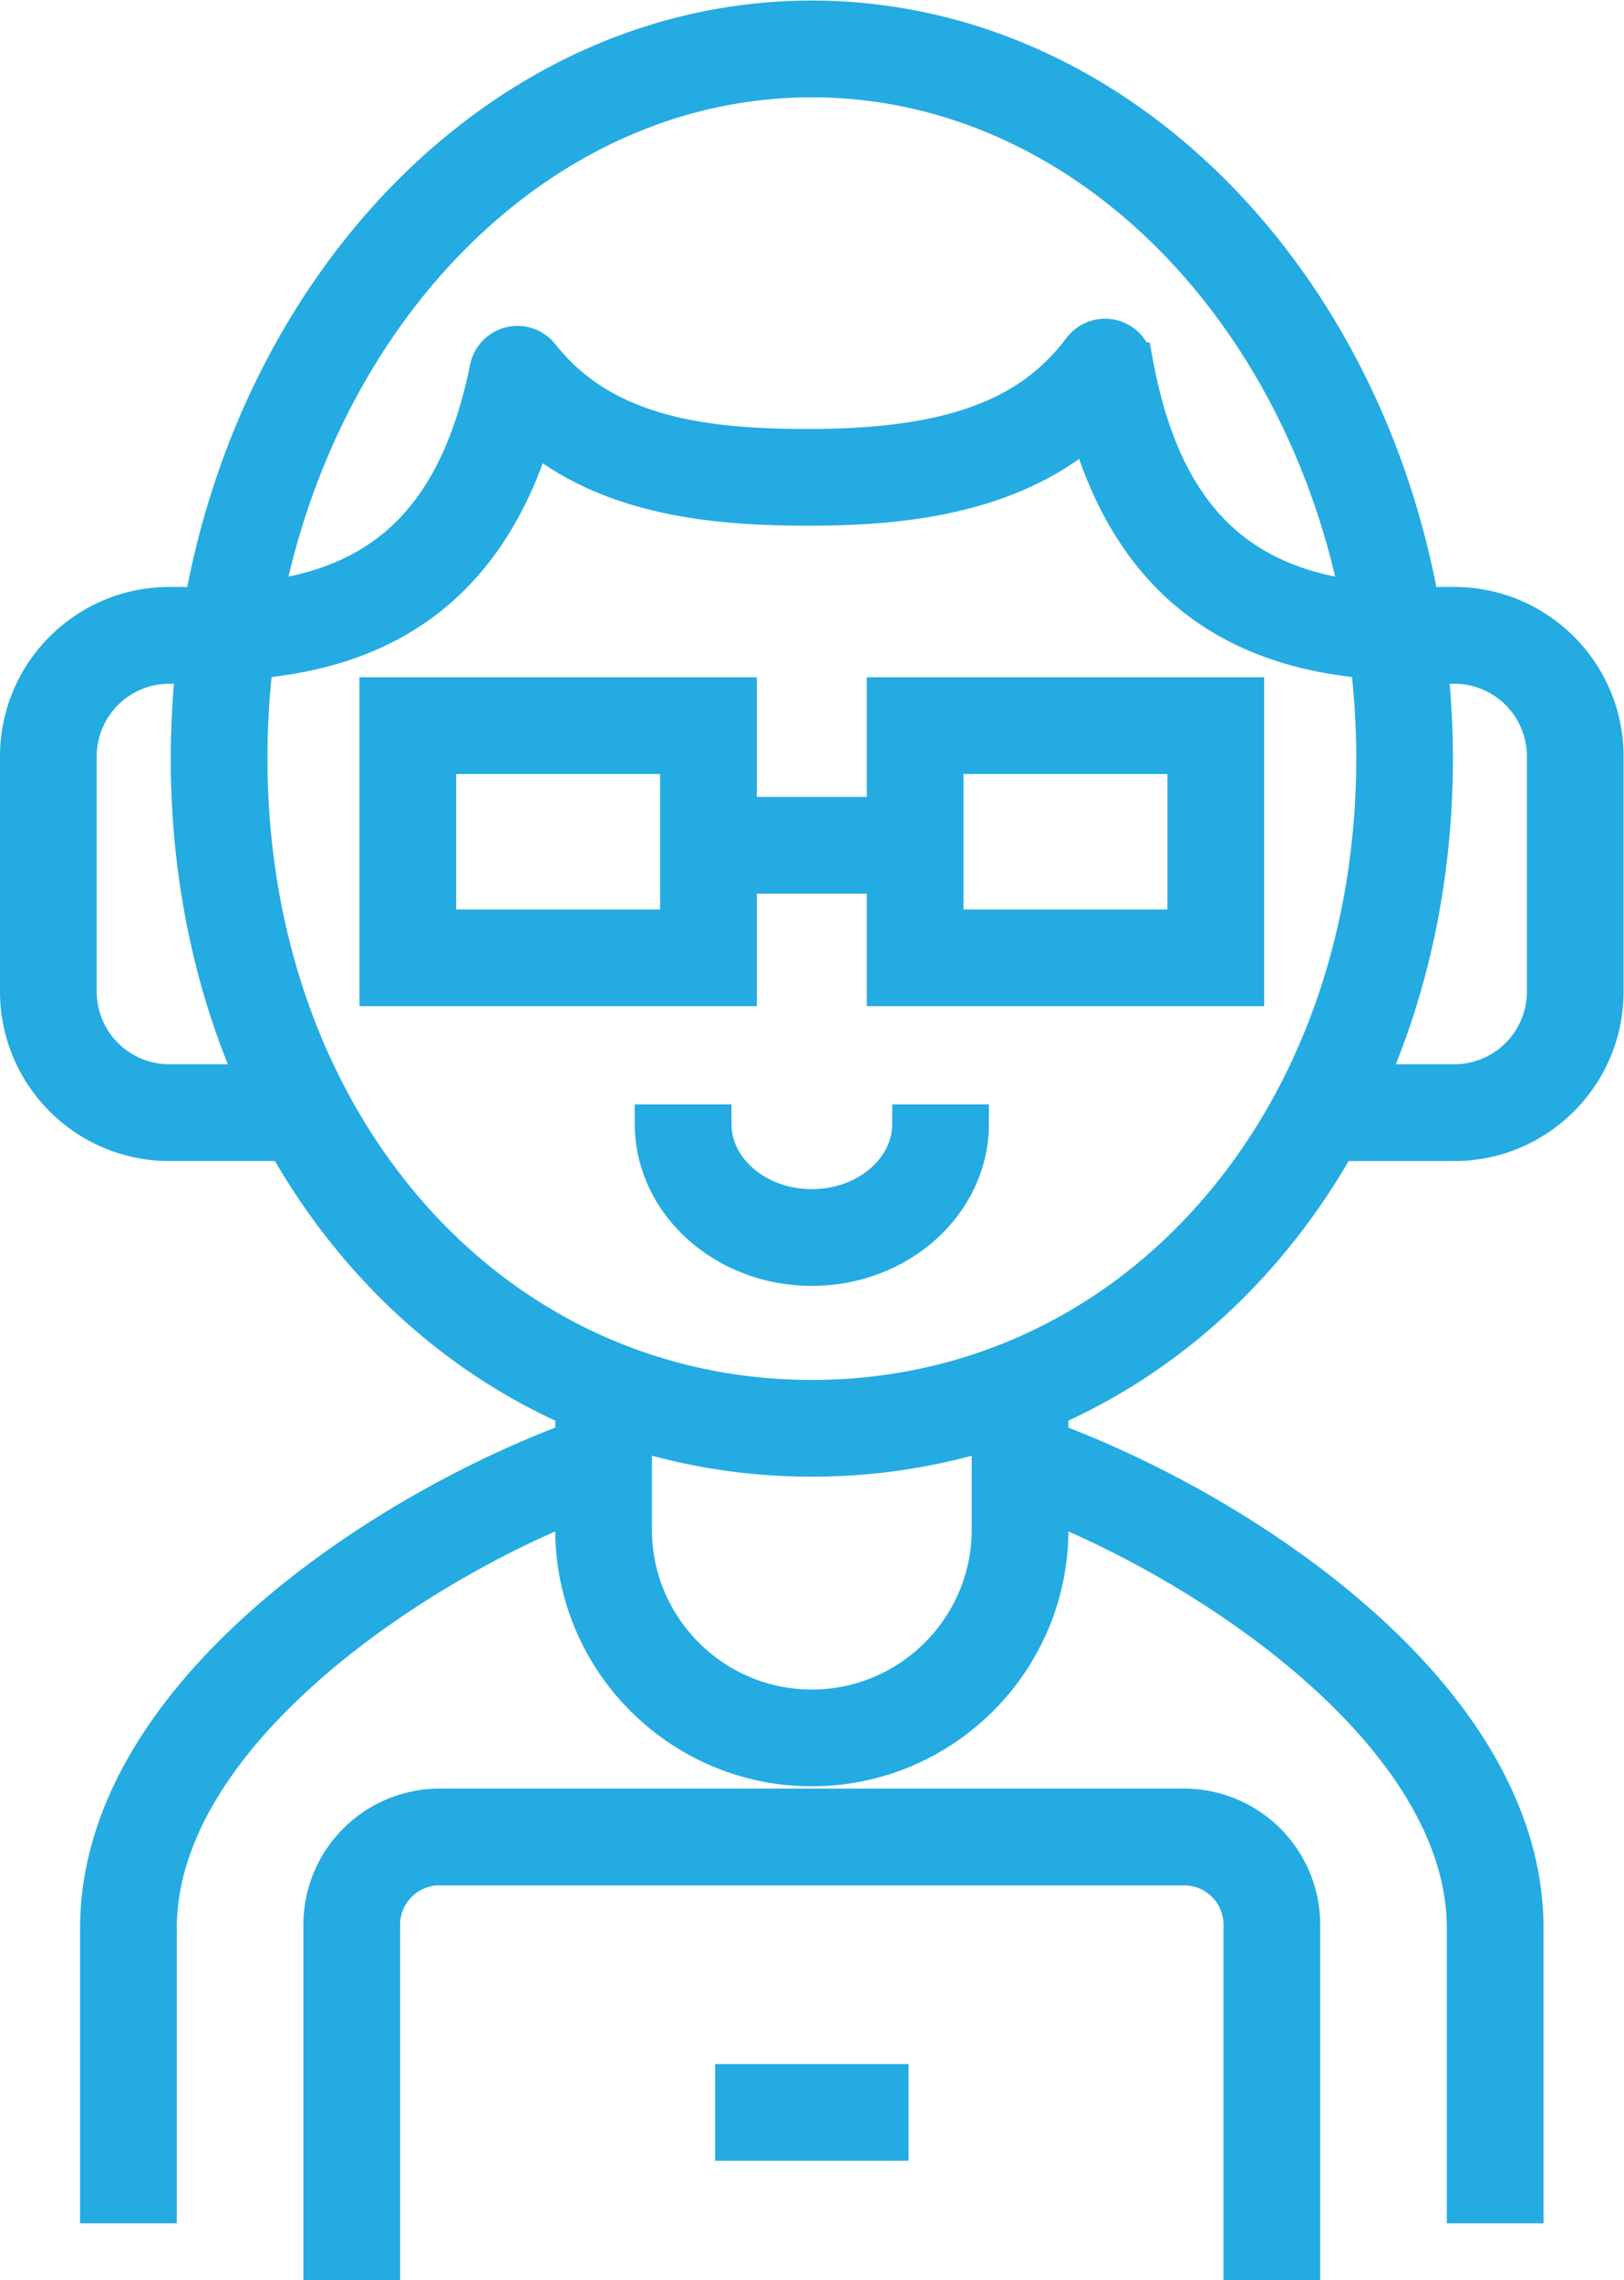 <svg xmlns="http://www.w3.org/2000/svg" viewBox="0 0 111.933 157.073" height="157.073" width="111.933"><defs><clipPath id="a"><path d="M0 117.805h83.95V0H0z"/></clipPath></defs><g clip-path="url(#a)" transform="matrix(1.333 0 0 -1.333 0 157.073)" fill="#24abe2" stroke="#24abe2"><path d="M79.95 66.587a4.758 4.758 0 0 0-4.752-4.753h-4.534c2.219 4.972 3.46 10.668 3.46 16.823 0 1.642-.098 3.256-.27 4.843h1.344a4.757 4.757 0 0 0 4.752-4.753zM41.975 45.521c-16.617 0-29.146 14.245-29.146 33.136 0 1.734.109 3.438.31 5.106 7.442.612 12.192 4.474 14.417 11.761 4.015-3.35 9.379-3.858 14.254-3.858 4.682 0 10.344.52 14.506 4.121 2.142-7.46 6.918-11.408 14.498-12.024.2-1.668.312-3.37.312-5.105-.001-18.892-12.532-33.137-29.151-33.137m9.268-6.734c0-5.109-4.157-9.266-9.268-9.266-5.108 0-9.266 4.156-9.266 9.266v5.15a30.747 30.747 0 0 1 9.266-1.416c3.25 0 6.354.497 9.268 1.415zM8.752 61.834A4.758 4.758 0 0 0 4 66.587v12.16A4.757 4.757 0 0 0 8.752 83.5h1.344a45.682 45.682 0 0 1-.268-4.843c0-6.155 1.24-11.852 3.46-16.823zm33.223 51.97c13.744 0 25.287-11.529 28.346-26.984-6.645.775-10.305 4.657-11.707 12.313a1.497 1.497 0 0 1-1.133 1.19 1.497 1.497 0 0 1-1.543-.562c-2.677-3.57-6.902-5.096-14.13-5.096-5.261 0-10.583.576-13.872 4.754a1.499 1.499 0 0 1-2.648-.629c-1.512-7.428-5.153-11.203-11.658-11.97 3.062 15.456 14.605 26.984 28.345 26.984M75.198 86.5h-1.762c-3.056 17.285-16 30.305-31.461 30.305-15.461 0-28.403-13.02-31.461-30.305H8.752C4.477 86.5 1 83.022 1 78.747v-12.16c0-4.274 3.477-7.753 7.752-7.753h6.043c3.502-6.226 8.668-11.037 14.914-13.77v-1.7c-10-3.689-24.568-13.239-24.568-25.18V3.938h3v14.245c0 9.73 12.53 18.39 21.568 22.016v-1.412c0-6.764 5.502-12.266 12.266-12.266s12.268 5.502 12.268 12.266v1.411C63.28 36.57 75.81 27.912 75.81 18.183V3.937h3v14.246c0 11.94-14.568 21.488-24.568 25.18v1.7c6.246 2.733 11.412 7.545 14.912 13.77h6.043c4.275 0 7.752 3.48 7.752 7.753v12.16c0 4.276-3.476 7.754-7.752 7.754"/><path d="M79.95 66.587a4.758 4.758 0 0 0-4.752-4.753h-4.534c2.219 4.972 3.46 10.668 3.46 16.823 0 1.642-.098 3.256-.27 4.843h1.344a4.757 4.757 0 0 0 4.752-4.753zM41.975 45.521c-16.617 0-29.146 14.245-29.146 33.136 0 1.734.109 3.438.31 5.106 7.442.612 12.192 4.474 14.417 11.761 4.015-3.35 9.379-3.858 14.254-3.858 4.682 0 10.344.52 14.506 4.121 2.142-7.46 6.918-11.408 14.498-12.024.2-1.668.312-3.37.312-5.105-.001-18.892-12.532-33.137-29.151-33.137zm9.268-6.734c0-5.109-4.157-9.266-9.268-9.266-5.108 0-9.266 4.156-9.266 9.266v5.15a30.747 30.747 0 0 1 9.266-1.416c3.25 0 6.354.497 9.268 1.415zM8.752 61.834A4.758 4.758 0 0 0 4 66.587v12.16A4.757 4.757 0 0 0 8.752 83.5h1.344a45.682 45.682 0 0 1-.268-4.843c0-6.155 1.24-11.852 3.46-16.823zm33.223 51.97c13.744 0 25.287-11.529 28.346-26.984-6.645.775-10.305 4.657-11.707 12.313a1.497 1.497 0 0 1-1.133 1.19 1.497 1.497 0 0 1-1.543-.562c-2.677-3.57-6.902-5.096-14.13-5.096-5.261 0-10.583.576-13.872 4.754a1.499 1.499 0 0 1-2.648-.629c-1.512-7.428-5.153-11.203-11.658-11.97 3.062 15.456 14.605 26.984 28.345 26.984zM75.198 86.5h-1.762c-3.056 17.285-16 30.305-31.461 30.305-15.461 0-28.403-13.02-31.461-30.305H8.752C4.477 86.5 1 83.022 1 78.747v-12.16c0-4.274 3.477-7.753 7.752-7.753h6.043c3.502-6.226 8.668-11.037 14.914-13.77v-1.7c-10-3.689-24.568-13.239-24.568-25.18V3.938h3v14.245c0 9.73 12.53 18.39 21.568 22.016v-1.412c0-6.764 5.502-12.266 12.266-12.266s12.268 5.502 12.268 12.266v1.411C63.28 36.57 75.81 27.912 75.81 18.183V3.937h3v14.246c0 11.94-14.568 21.488-24.568 25.18v1.7c6.246 2.733 11.412 7.545 14.912 13.77h6.043c4.275 0 7.752 3.48 7.752 7.753v12.16c0 4.276-3.476 7.754-7.752 7.754z" stroke-width="2" stroke-miterlimit="10"/><path d="M41.975 55.38c-2.844 0-5.156 1.964-5.156 4.38h-3c0-4.07 3.658-7.38 8.156-7.38 4.499 0 8.159 3.31 8.159 7.38h-3c0-2.417-2.315-4.38-5.159-4.38"/><path d="M41.975 55.38c-2.844 0-5.156 1.964-5.156 4.38h-3c0-4.07 3.658-7.38 8.156-7.38 4.499 0 8.159 3.31 8.159 7.38h-3c0-2.417-2.315-4.38-5.159-4.38z" stroke-width="2" stroke-miterlimit="10"/><path d="M48.819 78.833h12.545v-8.999H48.819zm-13.688-8.999H22.586v8.999h12.545zm10.688 5.816h-7.688v6.183H19.586V66.834h18.545v5.816h7.688v-5.816h18.545v14.999H45.819z"/><path d="M48.819 78.833h12.545v-8.999H48.819zm-13.688-8.999H22.586v8.999h12.545zm10.688 5.816h-7.688v6.183H19.586V66.834h18.545v5.816h7.688v-5.816h18.545v14.999H45.819z" stroke-width="2" stroke-miterlimit="10"/><path d="M61.233 24.4H22.719a6.038 6.038 0 0 1-6.031-6.03V1h3v17.37a3.034 3.034 0 0 0 3.03 3.03h38.515a3.034 3.034 0 0 0 3.03-3.03V1h3v17.37a6.037 6.037 0 0 1-6.03 6.03"/><path d="M61.233 24.4H22.719a6.038 6.038 0 0 1-6.031-6.03V1h3v17.37a3.034 3.034 0 0 0 3.03 3.03h38.515a3.034 3.034 0 0 0 3.03-3.03V1h3v17.37a6.037 6.037 0 0 1-6.03 6.03z" stroke-width="2" stroke-miterlimit="10"/><path d="M37.975 10.168h8.002v-3h-8.002z" stroke-width="2" stroke-miterlimit="10"/></g></svg>